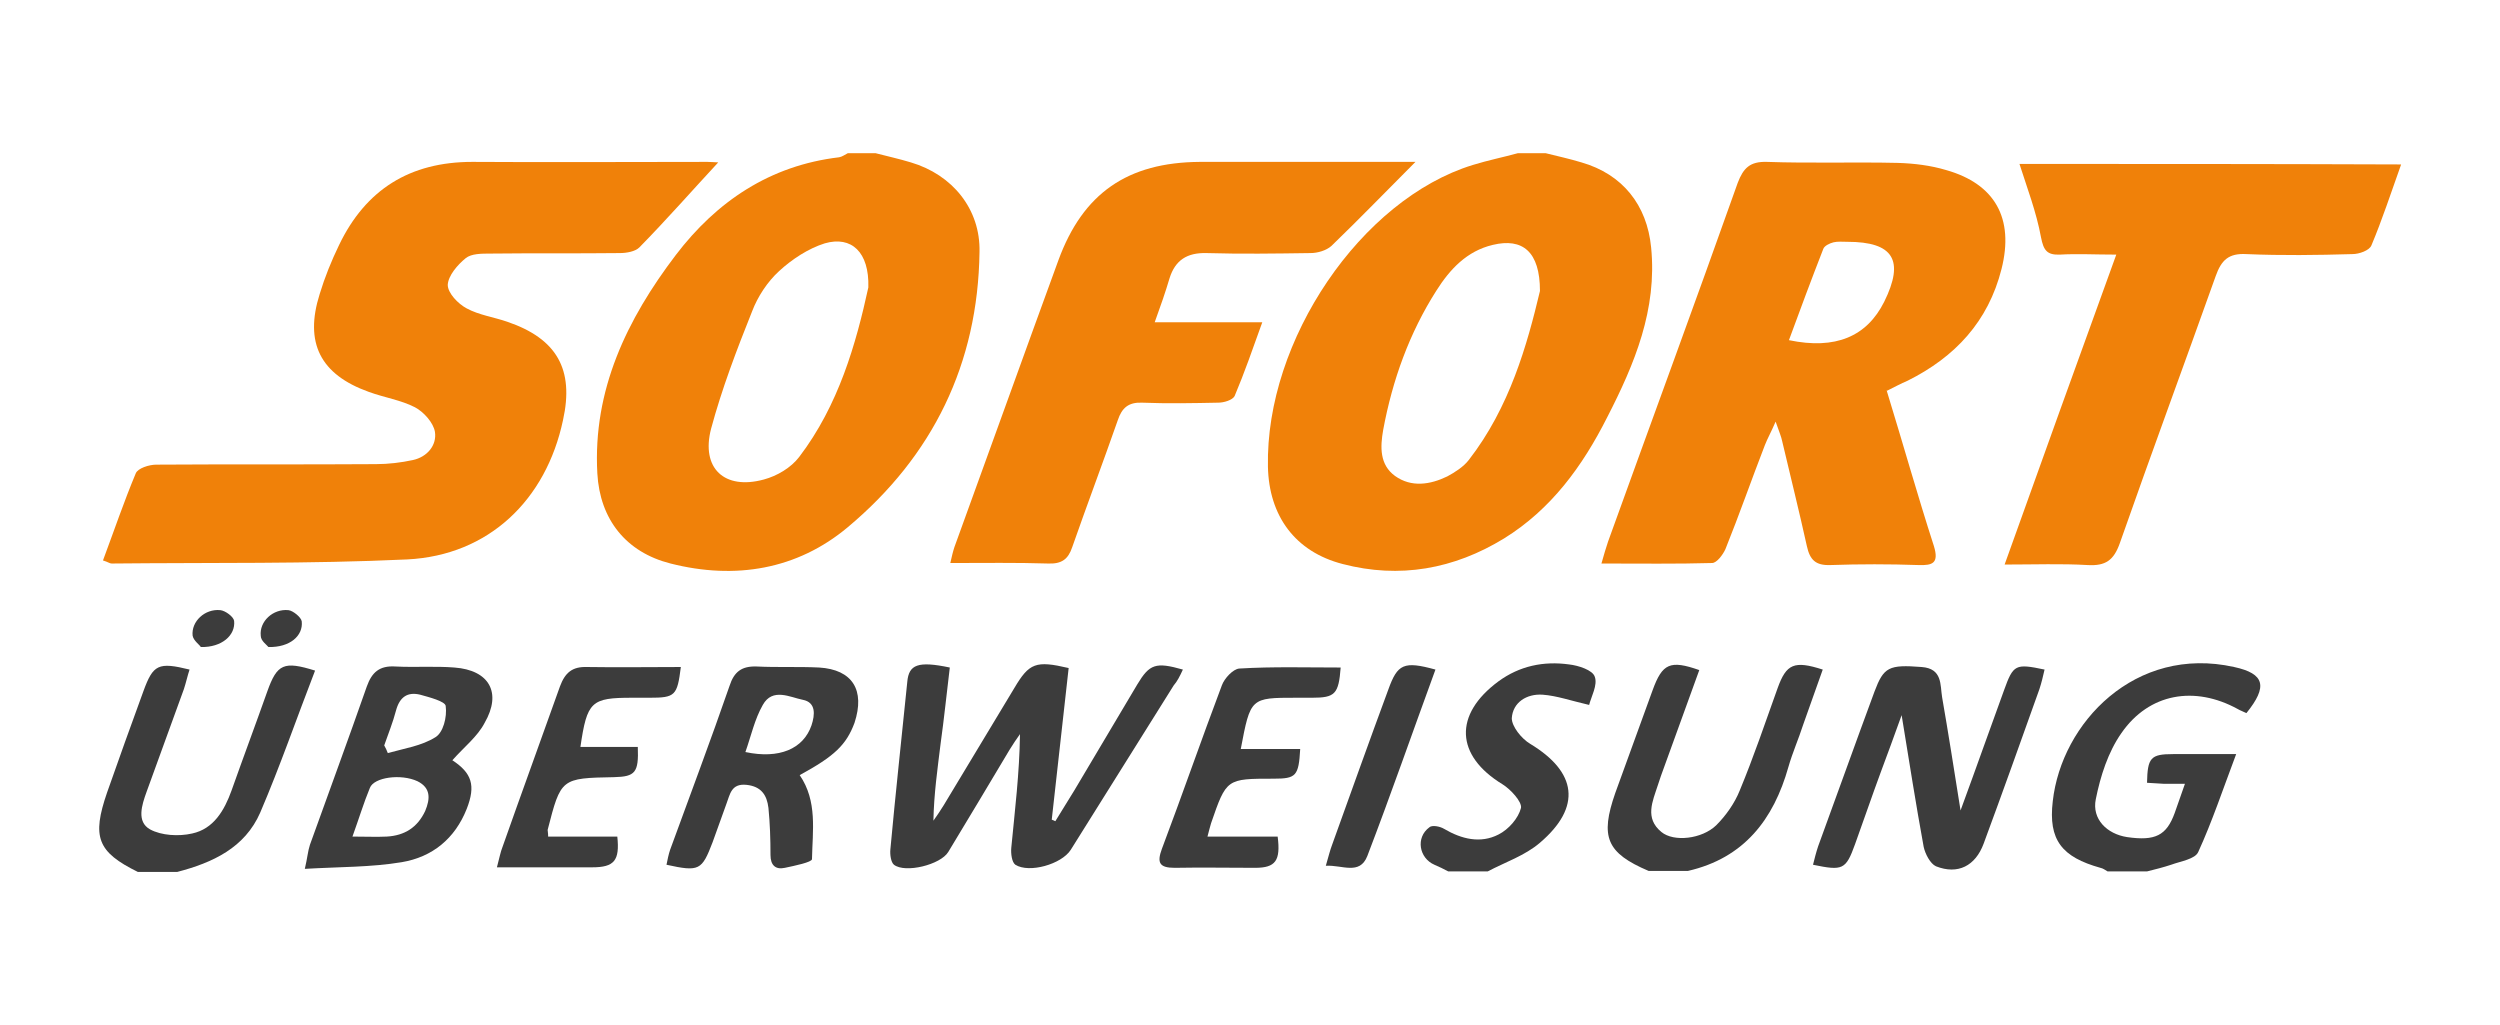 <?xml version="1.0" encoding="utf-8"?>
<!-- Generator: Adobe Illustrator 21.0.2, SVG Export Plug-In . SVG Version: 6.00 Build 0)  -->
<svg version="1.1" id="Layer_1" xmlns="http://www.w3.org/2000/svg" xmlns:xlink="http://www.w3.org/1999/xlink" x="0px" y="0px"
	 viewBox="0 0 488 200" style="enable-background:new 0 0 488 200;" xml:space="preserve">
<style type="text/css">
	.st0{fill:#F08109;}
	.st1{fill:#3C3C3C;}
	.st2{fill:#83BA3B;}
	.st3{fill:url(#SVGID_1_);}
	.st4{fill:#00579F;}
	.st5{fill:#F9A61B;}
	.st6{fill:#C3122F;}
	.st7{fill:#FFFFFF;}
</style>
<g>
	<g>
		<path class="st0" d="M177.8,31.7c-2.3-0.7-4.6-1.2-6.9-1.8c-1.8,0-3.6,0-5.4,0c-0.6,0.3-1.1,0.7-1.7,0.8
			c-13.5,1.6-23.9,8.6-31.9,19.1c-9.5,12.5-16.2,26.3-15.3,42.6c0.5,9,5.6,15.4,14.3,17.6c12.6,3.2,24.7,1.2,34.6-7.1
			C182.1,89,190.9,71,191.2,49.2C191.4,40.8,185.9,34.1,177.8,31.7z M156,89.2c-1.6,2.1-4.3,3.7-6.9,4.4c-7.7,2.1-12.3-2.2-10.3-9.9
			c2.1-7.8,5-15.4,8-22.9c1.1-2.9,3-5.8,5.3-7.9c2.5-2.3,5.7-4.4,8.9-5.4c5.2-1.5,8.7,1.7,8.5,8.6C167.1,67.1,163.7,79.1,156,89.2z"
			/>
		<path class="st0" d="M322.3,48.3c-0.8-8.3-5.6-14.3-13.6-16.6c-2.3-0.7-4.6-1.2-7-1.8c-1.8,0-3.6,0-5.4,0
			c-2.9,0.8-5.9,1.4-8.8,2.3c-21.8,6.7-40.5,34.2-40,58.9c0.2,9.6,5.3,16.6,14.6,19c11.1,2.9,21.7,1,31.5-5
			c9.2-5.7,15.3-14.1,20.1-23.6C319.1,71,323.5,60.4,322.3,48.3z M286.7,89.8c-1,1.3-2.7,2.4-4.2,3.2c-3.3,1.6-7,2.2-10.2-0.1
			c-3-2.2-2.9-5.6-2.3-9c1.8-9.7,5.1-18.9,10.4-27.2c2.6-4.1,5.9-7.7,11-8.9c5.8-1.4,9.2,1.3,9.2,9
			C298.1,67.3,294.7,79.5,286.7,89.8z"/>
		<path class="st0" d="M99,62.8c-2.6-0.9-5.5-1.3-7.9-2.6c-1.7-0.9-3.7-3-3.7-4.6c0.1-1.8,1.9-3.9,3.5-5.2c1.1-0.9,3.1-0.9,4.8-0.9
			c8.4-0.1,16.8,0,25.3-0.1c1.3,0,3-0.3,3.8-1.1c5.3-5.4,10.3-11.1,15.4-16.6c-0.4,0-1.2-0.1-2.1-0.1c-15.3,0-30.6,0.1-45.9,0
			C80,31.6,71.4,37,66.2,47.8c-1.5,3.1-2.8,6.3-3.8,9.6c-3,9.5,0.1,15.7,9.6,19.1c3,1.1,6.3,1.6,9,3c1.7,0.9,3.6,3,3.9,4.8
			c0.4,2.6-1.5,4.9-4.3,5.5c-2.3,0.5-4.8,0.8-7.2,0.8c-14.3,0.1-28.6,0-42.9,0.1c-1.4,0-3.6,0.7-4,1.7c-2.3,5.5-4.2,11.1-6.4,17
			c1,0.3,1.3,0.6,1.7,0.6c19.2-0.2,38.5,0.1,57.7-0.8c15.9-0.8,27.1-11.6,30.4-27.2C112.1,72.1,108.7,66.1,99,62.8z"/>
		<path class="st0" d="M379.9,33.2c-3-0.9-6.2-1.3-9.4-1.4c-8.5-0.2-17.1,0.1-25.6-0.2c-3.3-0.1-4.6,1.2-5.7,4.1
			c-8.3,23.4-16.9,46.7-25.3,70c-0.4,1.2-0.8,2.5-1.3,4.3c7.7,0,14.7,0.1,21.6-0.1c0.9,0,2.1-1.6,2.6-2.7c2.7-6.7,5.1-13.6,7.7-20.3
			c0.5-1.3,1.2-2.5,2.1-4.6c0.7,2,1.1,2.9,1.3,3.9c1.6,6.8,3.3,13.6,4.8,20.4c0.6,2.7,1.7,3.8,4.6,3.7c5.7-0.2,11.5-0.2,17.2,0
			c2.8,0.1,4-0.4,3-3.7c-3.2-9.9-6-19.9-9.2-30.3c0,0,0,0,0,0c1.4-0.7,2.7-1.4,4.1-2c9.2-4.6,15.7-11.5,18.3-21.8
			C393.2,42.6,389.4,35.9,379.9,33.2z M368.4,76.1C368.2,76.5,368.2,76.3,368.4,76.1L368.4,76.1z M367.8,58.9
			c-3.4,6.8-9.5,9.4-18.6,7.5c2.2-6,4.4-11.9,6.7-17.8c0.2-0.6,1.2-1.1,2-1.3c0.8-0.2,1.8-0.1,2.7-0.1
			C369.6,47.2,371.8,50.8,367.8,58.9z"/>
		<path class="st0" d="M228.3,54.3c1.1-3.5,3.4-5,7.2-4.9c6.8,0.2,13.5,0.1,20.3,0c1.4,0,3.1-0.5,4.1-1.4
			c5.6-5.4,10.9-10.9,16.4-16.4c-13.8,0-27.9,0-42.1,0c-14.1,0.1-22.8,6.1-27.6,19.2c-6.8,18.6-13.5,37.3-20.3,56
			c-0.3,0.9-0.5,1.8-0.8,3.1c6.7,0,12.9-0.1,19.1,0.1c2.6,0.1,3.9-0.8,4.7-3.2c2.9-8.3,6-16.5,8.9-24.8c0.8-2.4,2.1-3.5,4.7-3.4
			c5,0.2,10,0.1,14.9,0c1.1,0,2.8-0.5,3.2-1.3c1.9-4.5,3.5-9.1,5.4-14.4c-7.4,0-13.9,0-21,0C226.6,59.6,227.5,57,228.3,54.3z"/>
		<path class="st0" d="M394.2,32c1.5,4.7,3.3,9.4,4.2,14.3c0.5,2.6,1.2,3.5,3.7,3.4c3.4-0.2,6.8,0,11,0
			c-7.4,20.4-14.5,40.1-21.8,60.5c5.9,0,11.1-0.2,16.2,0.1c3.5,0.2,5.1-0.9,6.3-4.3c6.1-17.4,12.5-34.7,18.7-52.1
			c1.1-3.1,2.5-4.5,6-4.3c6.9,0.3,13.8,0.2,20.7,0c1.3,0,3.3-0.7,3.7-1.7c2.1-5,3.8-10.2,5.8-15.8C443,32,418.1,32,394.2,32z"/>
	</g>
	<g>
		<path class="st1" d="M436.1,130.2c-19.3-4.3-33.7,10.9-35.4,26.2c-0.9,7.6,1.8,10.9,9.3,13c0.5,0.1,0.9,0.4,1.4,0.7
			c2.6,0,5.1,0,7.7,0c1.6-0.4,3.2-0.8,4.7-1.3c1.9-0.7,4.7-1.1,5.3-2.5c2.7-5.9,4.8-12.2,7.4-19.1c-4.7,0-8.5,0-12.3,0
			c-4.4,0-5,0.7-5.1,5.6c1.1,0.1,2.2,0.1,3.3,0.2c1.2,0,2.4,0,4.1,0c-0.8,2.3-1.4,4-2,5.7c-1.6,4.4-3.8,5.5-9.3,4.7
			c-3.9-0.6-6.9-3.5-6.1-7.4c0.9-4.5,2.4-9.2,5-12.9c5.4-7.8,14.3-9.3,22.7-4.7c0.5,0.3,1.1,0.5,1.7,0.8
			C442.7,134,442.1,131.5,436.1,130.2z"/>
		<path class="st1" d="M347,134.3c-2.4,6.7-4.7,13.5-7.4,20c-1,2.5-2.7,4.9-4.6,6.8c-2.8,2.7-8.3,3.3-10.7,1.3
			c-3.3-2.7-1.7-6-0.7-9.1c0.2-0.6,0.4-1.2,0.6-1.8c2.5-6.9,5-13.8,7.5-20.7c-5.7-2-7.2-1.3-9.1,3.9c-2.4,6.7-4.9,13.4-7.3,20.1
			c-3,8.6-1.7,11.7,6.5,15.2c2.6,0,5.1,0,7.7,0c10.9-2.5,16.7-10,19.6-20.3c0.8-2.8,2-5.5,2.9-8.3c1.3-3.6,2.5-7.1,3.8-10.7
			C350.2,128.9,348.7,129.6,347,134.3z"/>
		<path class="st1" d="M52.2,134.9c-2.3,6.5-4.7,12.9-7,19.4c-1.4,3.9-3.5,7.5-7.7,8.4c-2.6,0.6-6,0.4-8.2-0.8
			c-2.7-1.5-1.6-4.8-0.7-7.3c2.4-6.7,4.9-13.4,7.3-20.1c0.4-1.2,0.7-2.6,1.1-3.8c-6.1-1.5-7.1-1-9,4.2c-2.4,6.6-4.8,13.2-7.1,19.8
			c-3,8.7-1.9,11.6,6,15.5c2.6,0,5.1,0,7.7,0c6.9-1.8,13.2-4.7,16.2-11.6c3.9-9.1,7.1-18.4,10.7-27.7
			C55.4,129,54.1,129.6,52.2,134.9z"/>
		<path class="st1" d="M306.3,129.7c-5-0.7-9.7,0.3-13.8,3.3c-8.8,6.5-8.4,14.5,0.8,20.1c1.6,1,3.8,3.4,3.6,4.6
			c-0.5,2-2.4,4.2-4.4,5.2c-3.5,1.8-7.2,0.9-10.6-1.1c-0.8-0.5-2.4-0.8-2.9-0.3c-2.7,2-2,6,1,7.3c0.9,0.4,1.8,0.8,2.7,1.3
			c2.6,0,5.1,0,7.7,0c3.4-1.8,7.3-3.1,10.2-5.6c8.2-7,7.2-13.8-1.9-19.3c-1.7-1-3.6-3.4-3.6-5c0.2-3.1,2.9-4.8,6-4.6
			c2.8,0.2,5.6,1.2,9.1,2c0.4-1.6,1.7-3.9,1.1-5.5C310.9,130.8,308.1,129.9,306.3,129.7z"/>
		<path class="st1" d="M230.9,130.7c-5.3-1.5-6.5-1.1-8.9,2.9c-4.1,6.9-8.2,13.8-12.3,20.7c-1.2,2-2.5,4-3.7,6
			c-0.2-0.1-0.4-0.2-0.7-0.3c1.1-9.9,2.2-19.8,3.3-29.6c-6.4-1.5-7.7-1-10.6,3.9c-4.6,7.6-9.2,15.3-13.8,22.9c-0.6,1-1.3,2-2,3
			c0.1-5.2,0.8-10.1,1.4-15c0.7-5,1.2-10,1.8-14.9c-6.2-1.3-8-0.6-8.3,2.8c-1.1,10.9-2.3,21.8-3.3,32.7c-0.1,1,0.1,2.5,0.7,3
			c2.2,1.7,9.1,0,10.6-2.5c4-6.6,8-13.3,12-20c0.6-1,1.3-2,2-3c-0.1,7.6-1,14.9-1.7,22.2c-0.1,1.1,0.1,2.8,0.8,3.3
			c2.7,1.7,9-0.1,10.8-2.9c6.7-10.7,13.4-21.4,20.1-32.1C229.8,133,230.3,132,230.9,130.7z"/>
		<path class="st1" d="M391.2,134.7c-1.3,3.6-2.6,7.2-3.9,10.8c-1.4,3.9-2.8,7.8-4.6,12.7c-1.3-8.2-2.4-15.2-3.6-22.1
			c-0.4-2.4,0.1-5.6-4-5.9c-6.4-0.5-7.4,0-9.2,4.8c-3.7,10-7.3,20.1-11,30.2c-0.4,1.2-0.7,2.4-1,3.6c5.8,1.2,6.4,1,8.2-4
			c1.7-4.7,3.3-9.4,5-14c1.3-3.5,2.6-7,4.1-11.2c1.5,9.2,2.8,17.5,4.3,25.7c0.3,1.4,1.3,3.3,2.4,3.8c4.3,1.7,7.7-0.1,9.3-4.4
			c3.7-10,7.3-20.1,10.9-30.2c0.4-1.2,0.7-2.5,1-3.8C393.4,129.5,393,129.7,391.2,134.7z"/>
		<path class="st1" d="M88.7,130.3c-3.8-0.3-7.7,0-11.5-0.2c-3.1-0.2-4.6,1.1-5.6,3.9c-3.6,10.3-7.4,20.6-11.1,30.9
			c-0.4,1.2-0.5,2.6-1,4.7c6.8-0.4,12.9-0.3,18.9-1.3c6-1,10.4-4.6,12.7-10.4c1.8-4.6,1-7-2.8-9.5c2.3-2.6,4.9-4.6,6.3-7.3
			C98,135.2,95.5,130.8,88.7,130.3z M83,158.3c-1.5,3.2-4,4.8-7.5,5c-2,0.1-4,0-6.7,0c1.3-3.6,2.2-6.6,3.4-9.5
			c0.8-2.1,6.1-2.8,9.3-1.3C84.1,153.8,84,155.9,83,158.3z M85,143.9c-2.7,1.7-6.1,2.2-9.3,3.1c-0.2-0.5-0.4-1-0.7-1.5
			c0.8-2.3,1.7-4.5,2.3-6.8c0.7-2.6,2.2-3.7,4.7-3.1c1.8,0.5,4.9,1.3,5,2.2C87.3,140,86.5,143,85,143.9z"/>
		<path class="st1" d="M159.9,130.3c-4.1-0.2-8.2,0-12.2-0.2c-2.9-0.1-4.4,1-5.3,3.8c-3.7,10.7-7.7,21.3-11.6,32
			c-0.3,0.9-0.5,1.9-0.7,2.9c6.4,1.4,6.9,1.1,9-4.4c0.9-2.5,1.8-5,2.7-7.5c0.7-1.8,0.9-4,3.9-3.7c2.9,0.3,4,2,4.3,4.5
			c0.3,3,0.4,6.1,0.4,9.2c0,2,1,2.9,2.8,2.5c1.9-0.4,5.3-1.1,5.3-1.7c0.1-5.5,1.1-11.3-2.4-16.4c6.8-3.7,9.1-5.9,10.7-10.2
			C168.9,134.7,166.4,130.7,159.9,130.3z M158.4,141.6c-1.6,4.6-6.3,6.6-12.9,5.2c1.1-3.1,1.8-6.4,3.4-9.2c1.9-3.4,5.3-1.5,7.8-1
			C159.3,137.1,159.1,139.5,158.4,141.6z"/>
		<path class="st1" d="M253,136.2c1,0,2,0,3.1,0c4.5,0,5.2-0.7,5.6-5.9c-6.6,0-13.2-0.2-19.8,0.2c-1.2,0.1-2.9,1.9-3.4,3.3
			c-4,10.6-7.7,21.3-11.7,31.9c-1,2.7-0.5,3.7,2.5,3.7c5.2-0.1,10.4,0,15.7,0c4,0,5-1.4,4.4-6.1c-4.4,0-8.9,0-13.7,0
			c0.3-1.2,0.5-1.9,0.7-2.6c3-8.7,3-8.7,12.2-8.7c4.4,0,4.9-0.5,5.2-5.8c-3.8,0-7.5,0-11.6,0C244.1,136.2,244.1,136.2,253,136.2z"/>
		<path class="st1" d="M123.4,136.2c1.1,0,2.3,0,3.4,0c5,0,5.4-0.4,6.1-6c-6.1,0-12.2,0.1-18.3,0c-2.9-0.1-4.3,1.1-5.3,3.8
			c-3.7,10.4-7.5,20.8-11.2,31.3c-0.4,1-0.6,2.1-1.1,4c6.7,0,12.7,0,18.6,0c4.3,0,5.4-1.3,4.9-6c-2.3,0-4.5,0-6.8,0
			c-2.2,0-4.5,0-6.7,0c0-0.8-0.1-1-0.1-1.3c2.6-10.1,2.6-10.1,13-10.3c4.1-0.1,4.8-0.9,4.6-5.9c-3.7,0-7.4,0-11.2,0
			C114.6,136.9,115.4,136.2,123.4,136.2z"/>
		<path class="st1" d="M271,134.6c-3.7,10-7.3,20.1-10.9,30.1c-0.5,1.3-0.8,2.6-1.3,4.3c3.2-0.2,6.6,1.9,8.1-1.9
			c4.6-12,8.8-24.1,13.3-36.4C274,129,272.8,129.6,271,134.6z"/>
		<path class="st1" d="M52.4,126.3c4.2,0.1,6.8-2.2,6.5-5c-0.1-0.8-1.7-2.1-2.6-2.2c-3-0.3-5.7,2.2-5.4,5
			C50.9,125.1,52.1,125.9,52.4,126.3z"/>
		<path class="st1" d="M39.2,126.3c4.1,0.1,6.8-2.3,6.5-5.1c-0.1-0.8-1.7-2-2.7-2.1c-3-0.3-5.7,2.2-5.4,5
			C37.8,125.1,39,125.9,39.2,126.3z"/>
	</g>
</g>
</svg>
